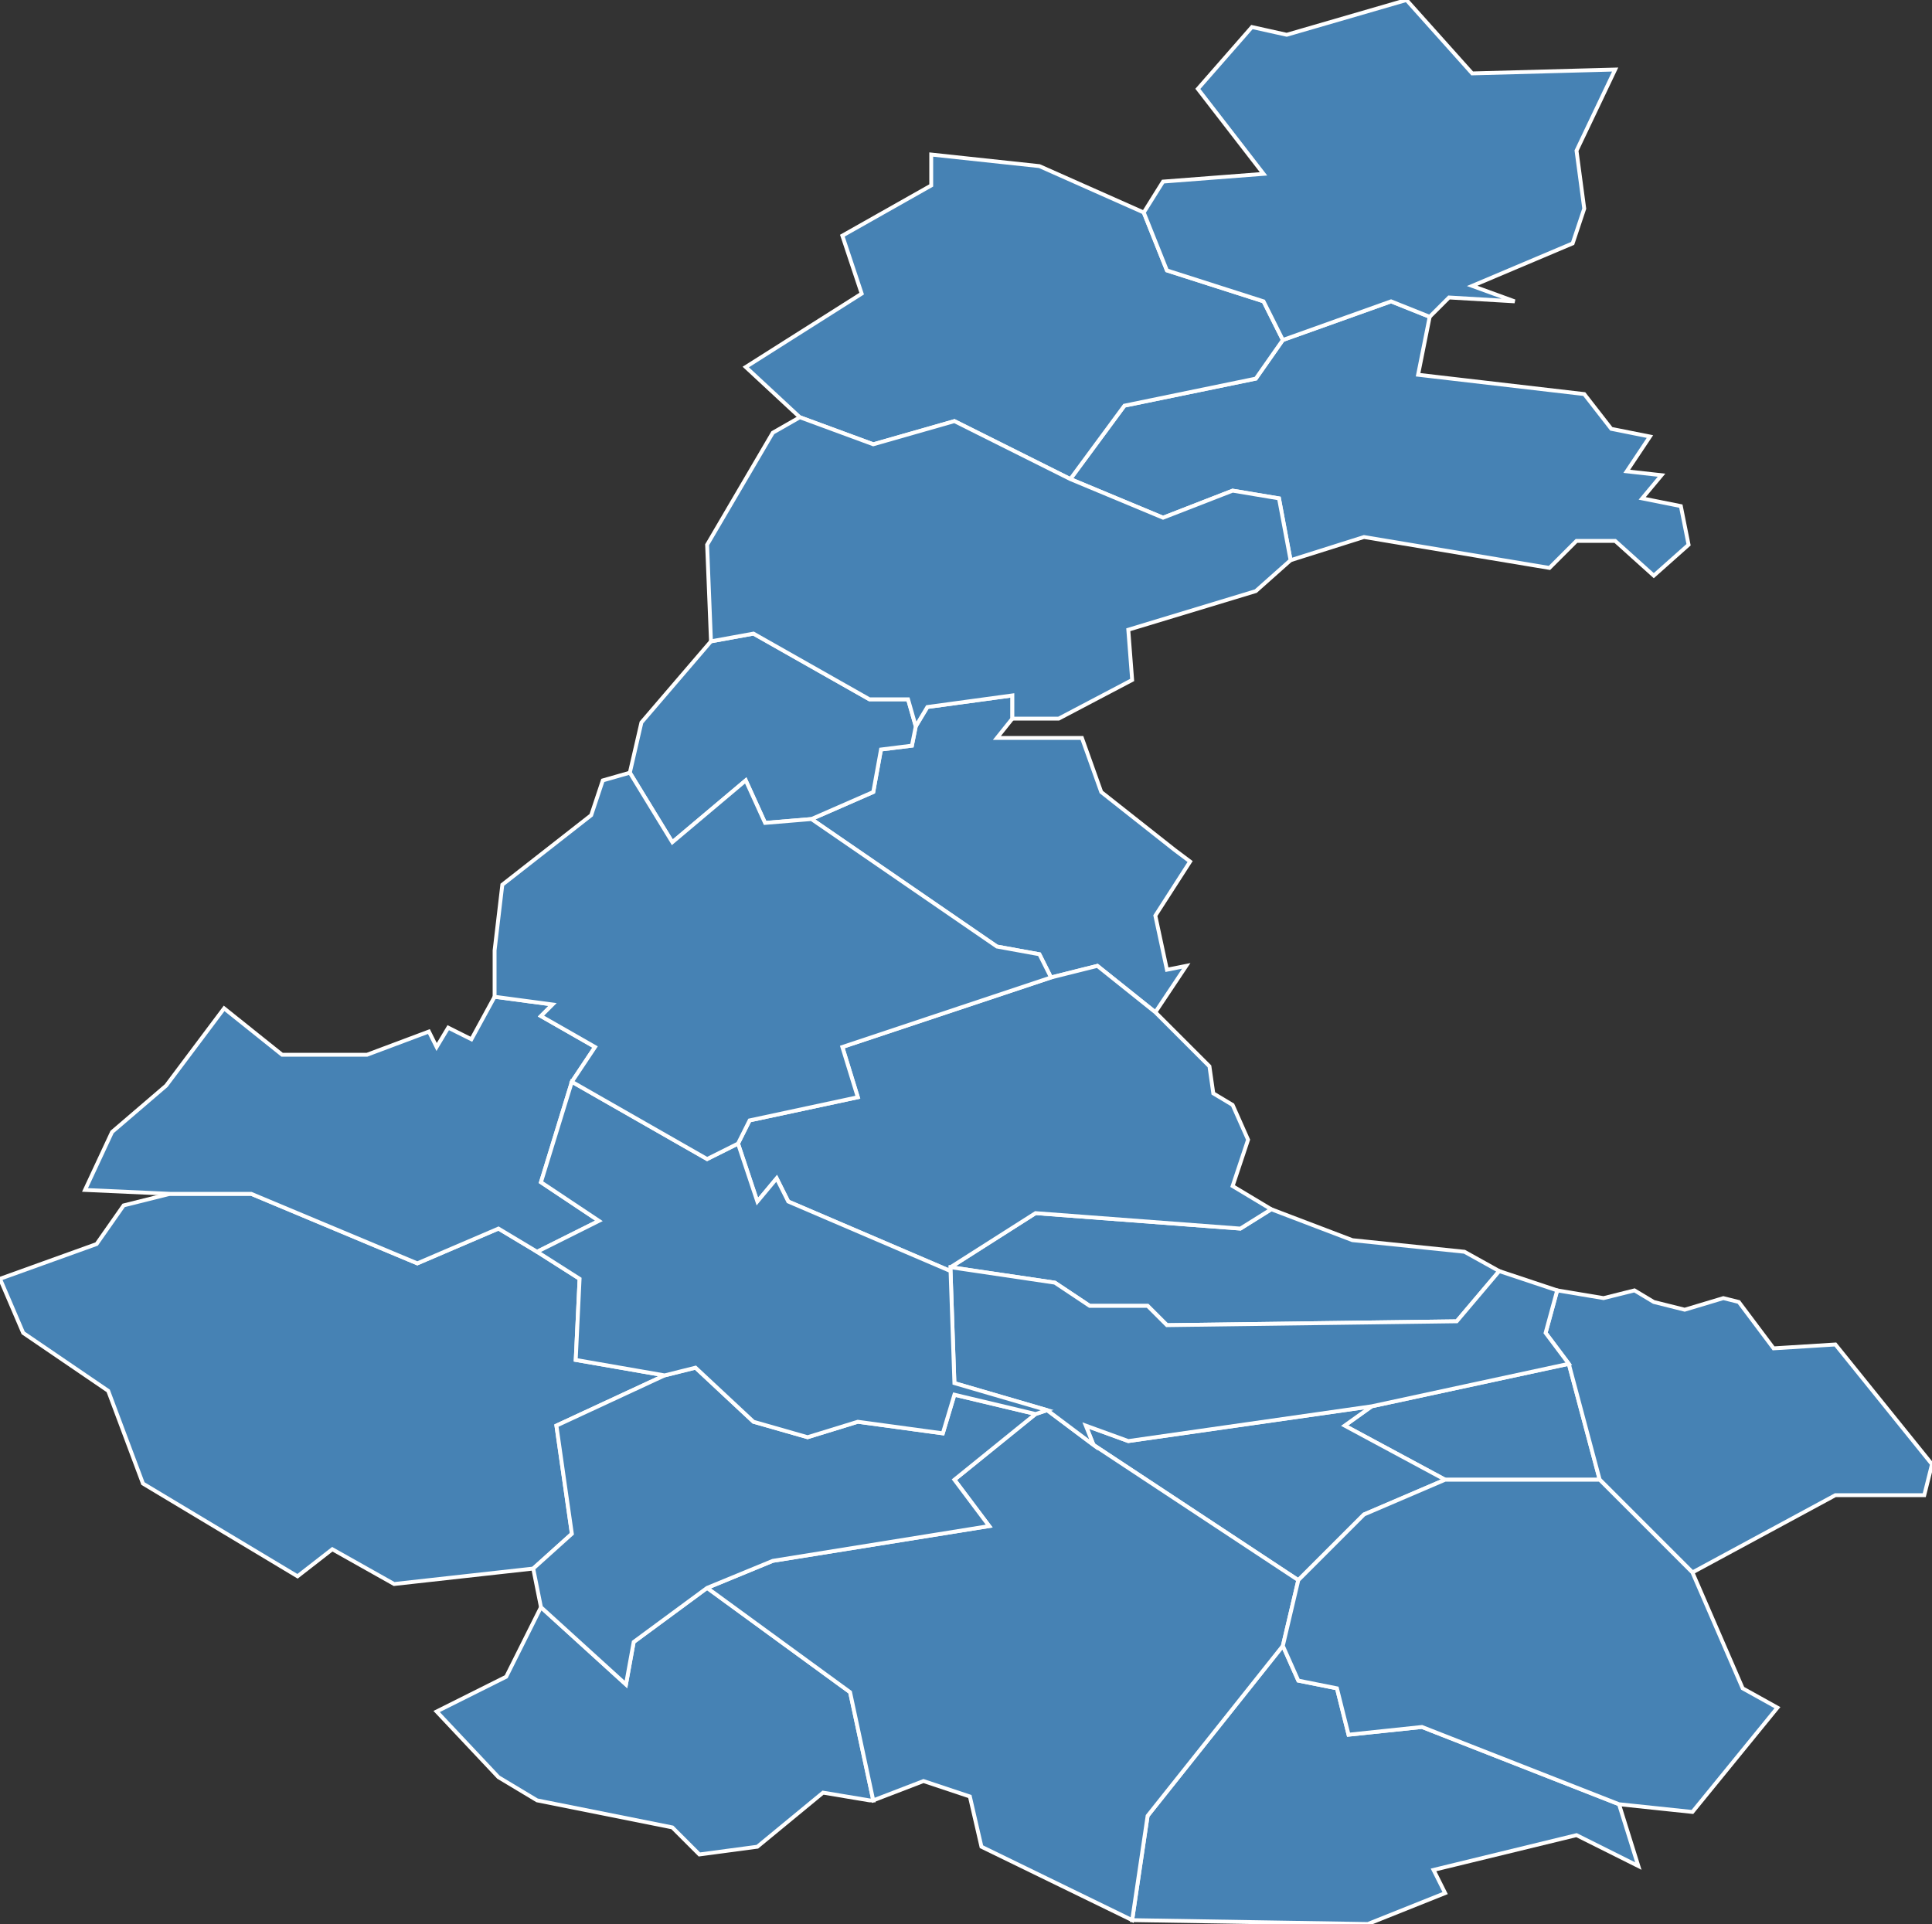 <?xml version="1.0" encoding="utf-8"?>
<svg version="1.1" id="svgmap" xmlns="http://www.w3.org/2000/svg" xmlns:xlink="http://www.w3.org/1999/xlink" x="0px" y="0px" width="100%" height="100%" viewBox="0 0 500 498">
<rect x="0" y="0" width="500" height="498" fill="#333333" stroke="none"/>
<polygon points="140,416 162,436 164,425 183,411 220,438 226,466 225,466 213,464 196,478 181,480 174,473 139,466 129,460 113,443 131,434 140,416" id="69001" class="commune" fill="steelblue" stroke-width="1" stroke="white" geotype="commune" geoname="Affoux" code_insee="69001" code_canton="6910"/><polygon points="293,497 293,497 297,470 332,426 336,435 346,437 349,449 368,447 419,467 424,483 408,475 371,484 374,490 354,498 293,497" id="69008" class="commune" fill="steelblue" stroke-width="1" stroke="white" geotype="commune" geoname="Ancy" code_insee="69008" code_canton="6910"/><polygon points="332,88 360,78 370,82 367,97 410,102 417,111 427,113 421,122 430,123 425,129 435,131 437,141 428,149 418,140 408,140 401,147 353,139 334,145 331,129 319,127 301,134 277,124 291,105 325,98 332,88" id="69037" class="commune" fill="steelblue" stroke-width="1" stroke="white" geotype="commune" geoname="Chambost-Allières" code_insee="69037" code_canton="6910"/><polygon points="329,313 350,321 379,324 388,329 377,342 302,343 297,338 282,338 273,332 246,328 268,314 321,318 329,313" id="69073" class="commune" fill="steelblue" stroke-width="1" stroke="white" geotype="commune" geoname="Dareizé" code_insee="69073" code_canton="6910"/><polygon points="302,251 307,250 299,262 284,250 272,253 269,247 258,245 210,212 226,205 228,194 236,193 237,188 240,183 262,180 262,186 258,191 280,191 285,205 304,220 308,223 299,237 302,251" id="69075" class="commune" fill="steelblue" stroke-width="1" stroke="white" geotype="commune" geoname="Dième" code_insee="69075" code_canton="6910"/><polygon points="332,88 325,98 291,105 277,124 247,109 226,115 207,108 193,95 223,76 218,61 241,48 241,40 269,43 296,55 302,70 327,78 332,88" id="69093" class="commune" fill="steelblue" stroke-width="1" stroke="white" geotype="commune" geoname="Grandris" code_insee="69093" code_canton="6910"/><polygon points="0,331 25,322 32,312 44,309 65,309 108,327 129,318 139,324 150,331 149,352 172,356 144,369 148,397 138,406 102,410 86,401 77,408 37,384 28,360 6,345 0,331" id="69102" class="commune" fill="steelblue" stroke-width="1" stroke="white" geotype="commune" geoname="Joux" code_insee="69102" code_canton="6910"/><polygon points="370,82 360,78 332,88 327,78 302,70 296,55 301,47 327,45 310,23 324,7 333,9 364,0 381,19 418,18 408,39 410,54 407,63 381,74 392,78 375,77 370,82" id="69107" class="commune" fill="steelblue" stroke-width="1" stroke="white" geotype="commune" geoname="Lamure-sur-Azergues" code_insee="69107" code_canton="6910"/><polygon points="414,383 374,383 348,369 355,364 406,353 414,383" id="69147" class="commune" fill="steelblue" stroke-width="1" stroke="white" geotype="commune" geoname="Olmes" code_insee="69147" code_canton="6910"/><polygon points="336,409 283,374 281,369 292,373 355,364 348,369 374,383 353,392 336,409" id="69157" class="commune" fill="steelblue" stroke-width="1" stroke="white" geotype="commune" geoname="Pontcharra-sur-Turdine" code_insee="69157" code_canton="6910"/><polygon points="403,334 415,336 423,334 428,337 436,339 446,336 450,337 459,349 475,348 500,379 498,387 475,387 438,407 414,383 406,353 400,345 403,334" id="69173" class="commune" fill="steelblue" stroke-width="1" stroke="white" geotype="commune" geoname="Sarcey" code_insee="69173" code_canton="6910"/><polygon points="44,309 22,308 29,293 43,281 58,261 73,273 95,273 111,267 113,271 116,266 122,269 128,258 143,260 140,263 154,271 148,280 140,306 155,316 139,324 129,318 108,327 65,309 44,309" id="69174" class="commune" fill="steelblue" stroke-width="1" stroke="white" geotype="commune" geoname="Sauvages" code_insee="69174" code_canton="6910"/><polygon points="237,188 236,193 228,194 226,205 210,212 198,213 193,202 174,218 163,200 166,187 184,166 195,164 225,181 235,181 237,188" id="69181" class="commune" fill="steelblue" stroke-width="1" stroke="white" geotype="commune" geoname="Saint-Appolinaire" code_insee="69181" code_canton="6910"/><polygon points="299,262 313,276 314,283 319,286 323,295 319,307 329,313 321,318 268,314 246,328 246,329 204,311 201,305 196,311 191,296 194,290 222,284 218,271 272,253 284,250 299,262" id="69188" class="commune" fill="steelblue" stroke-width="1" stroke="white" geotype="commune" geoname="Saint-Clément-sur-Valsonne" code_insee="69188" code_canton="6910"/><polygon points="336,409 332,426 297,470 293,497 254,478 251,465 239,461 226,466 220,438 183,411 200,404 256,395 247,383 268,366 271,365 283,374 336,409" id="69200" class="commune" fill="steelblue" stroke-width="1" stroke="white" geotype="commune" geoname="Saint-Forgeux" code_insee="69200" code_canton="6910"/><polygon points="200,112 207,108 226,115 247,109 277,124 301,134 319,127 331,129 334,145 325,153 292,163 293,176 274,186 262,186 262,180 240,183 237,188 235,181 225,181 195,164 184,166 183,141 200,112" id="69217" class="commune" fill="steelblue" stroke-width="1" stroke="white" geotype="commune" geoname="Saint-Just-d'Avray" code_insee="69217" code_canton="6910"/><polygon points="388,329 403,334 400,345 406,353 355,364 292,373 281,369 283,374 271,365 247,358 246,329 246,328 273,332 282,338 297,338 302,343 377,342 388,329" id="69223" class="commune" fill="steelblue" stroke-width="1" stroke="white" geotype="commune" geoname="Saint-Loup" code_insee="69223" code_canton="6910"/><polygon points="140,416 138,406 148,397 144,369 172,356 180,354 195,368 209,372 222,368 244,371 247,361 268,366 247,383 256,395 200,404 183,411 164,425 162,436 140,416" id="69225" class="commune" fill="steelblue" stroke-width="1" stroke="white" geotype="commune" geoname="Saint-Marcel-l'Éclairé" code_insee="69225" code_canton="6910"/><polygon points="332,426 336,409 353,392 374,383 414,383 438,407 451,437 460,442 438,469 419,467 368,447 349,449 346,437 336,435 332,426" id="69234" class="commune" fill="steelblue" stroke-width="1" stroke="white" geotype="commune" geoname="Saint-Romain-de-Popey" code_insee="69234" code_canton="6910"/><polygon points="271,365 268,366 247,361 244,371 222,368 209,372 195,368 180,354 172,356 149,352 150,331 139,324 155,316 140,306 148,280 183,300 191,296 196,311 201,305 204,311 246,329 247,358 271,365" id="69243" class="commune" fill="steelblue" stroke-width="1" stroke="white" geotype="commune" geoname="Tarare" code_insee="69243" code_canton="6910"/><polygon points="272,253 218,271 222,284 194,290 191,296 183,300 148,280 154,271 140,263 143,260 128,258 128,246 130,229 153,211 156,202 163,200 174,218 193,202 198,213 210,212 258,245 269,247 272,253" id="69254" class="commune" fill="steelblue" stroke-width="1" stroke="white" geotype="commune" geoname="Valsonne" code_insee="69254" code_canton="6910"/></svg>